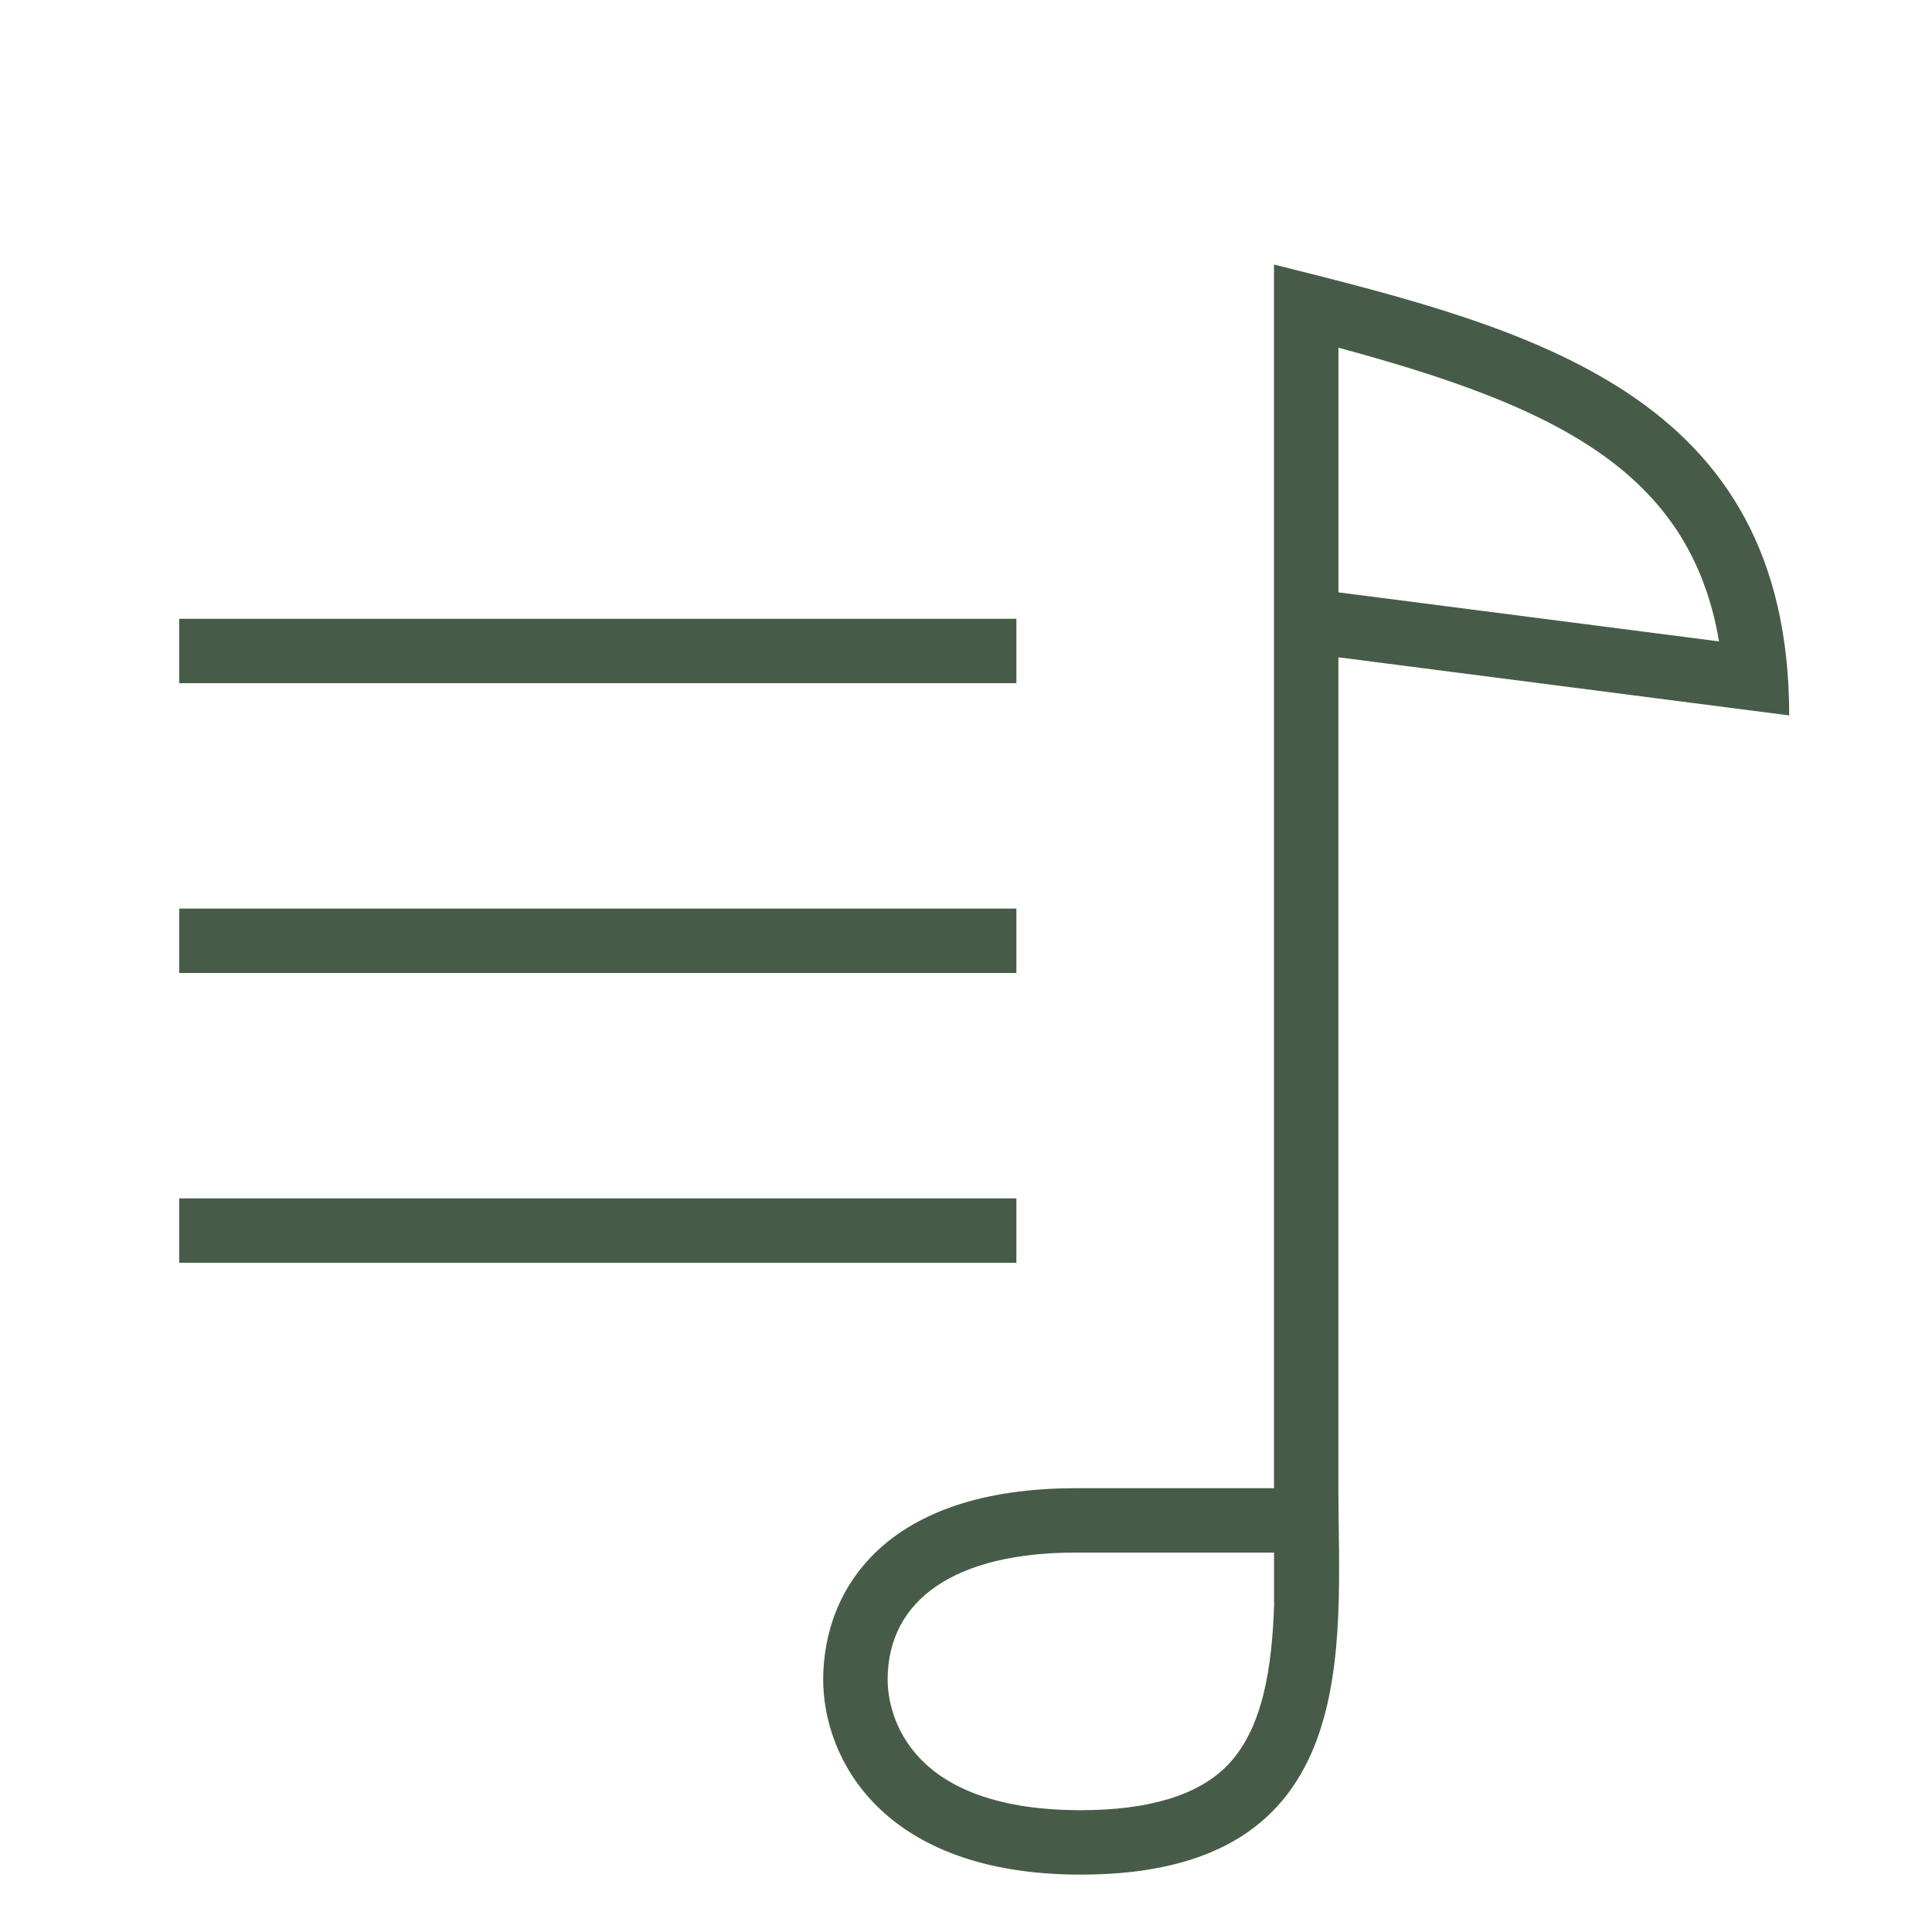 <?xml version="1.0" encoding="utf-8"?>
<!-- Generator: Adobe Illustrator 16.0.0, SVG Export Plug-In . SVG Version: 6.00 Build 0)  -->
<!DOCTYPE svg PUBLIC "-//W3C//DTD SVG 1.0//EN" "http://www.w3.org/TR/2001/REC-SVG-20010904/DTD/svg10.dtd">
<svg version="1.0" id="Layer_1" xmlns="http://www.w3.org/2000/svg" xmlns:xlink="http://www.w3.org/1999/xlink" x="0px" y="0px"
	 width="60px" height="60px" viewBox="0 0 60 60" enable-background="new 0 0 60 60" xml:space="preserve">
<g>
	<rect x="5.565" y="19.217" fill="#475C48" width="26" height="2"/>
	<rect x="5.565" y="28.217" fill="#475C48" width="26" height="2"/>
	<rect x="5.565" y="37.217" fill="#475C48" width="26" height="2"/>
	<path fill="#475C48" d="M41.565,20.413l14,1.805c0-10-8-12-16-14.003v1.472v10.469v26.062c-1.197,0-3.102,0-6.162,0
		c-5.878,0-7.838,3.111-7.838,5.951c0,2.41,1.804,6.049,8,6.049c8.859,0,8-7.113,8-12V20.413z M53.386,19.919l-11.82-1.523v-7.598
		C48.212,12.598,52.48,14.575,53.386,19.919z M38.101,54.842c-0.9,0.912-2.427,1.375-4.535,1.375c-5.711,0-6-3.373-6-4.049
		c0-2.51,2.128-3.951,5.838-3.951h6.162v1.537h0.005C39.511,51.768,39.225,53.703,38.101,54.842z"/>
</g>
</svg>
